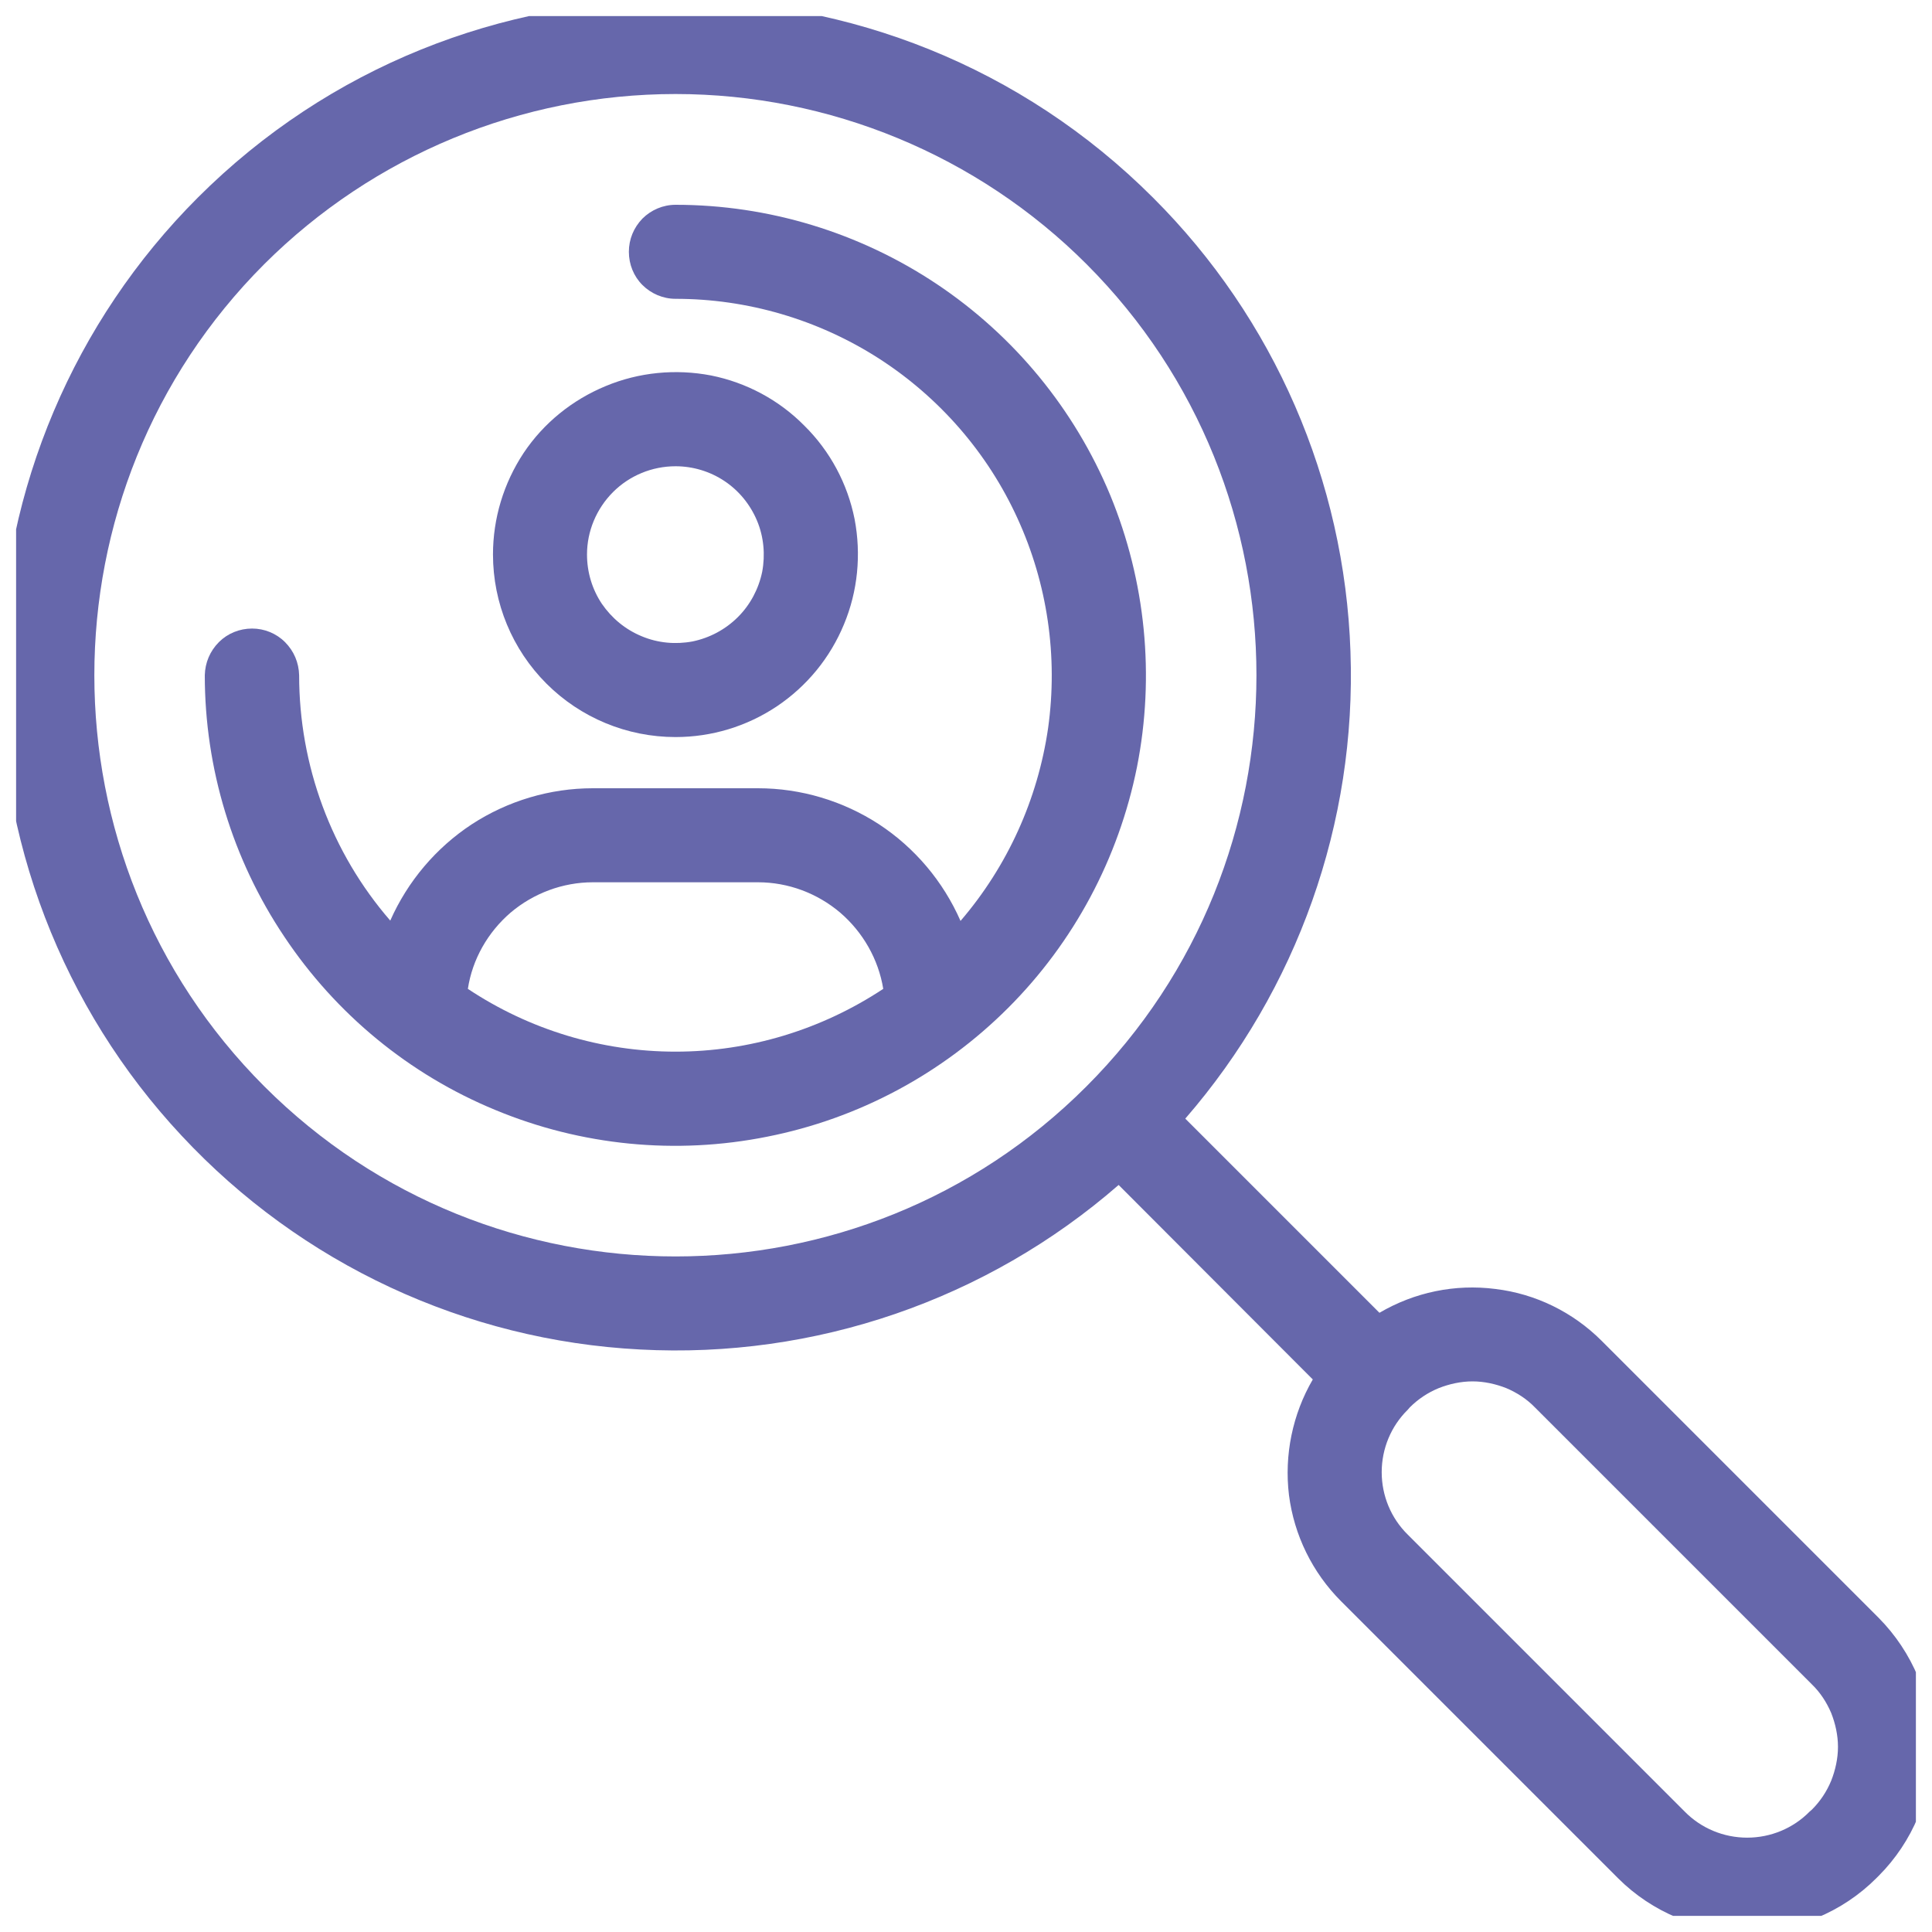 <svg width="60" height="60" viewBox="0 0 60 60" fill="none" xmlns="http://www.w3.org/2000/svg" xmlns:xlink="http://www.w3.org/1999/xlink">
	<desc>
			Created with Pixso.
	</desc>
	<defs>
		<clipPath id="clip239_3653">
			<rect id="search_7610913 1" rx="0" width="59" height="59" transform="translate(0.5 0.5)" fill="white" fill-opacity="0"/>
		</clipPath>
	</defs>
	<rect id="search_7610913 1" rx="0" width="59" height="59" transform="translate(0.5 0.5)" fill="#FFFFFF" fill-opacity="0"/>
	<g clip-path="url(#clip239_3653)">
		<path id="Vector" d="M58.34 50.24L49.74 41.64C48.85 40.75 47.69 40.18 46.44 40.03C45.19 39.87 43.93 40.13 42.84 40.77L36.81 34.74C40.29 30.73 42.13 25.55 41.94 20.24C41.76 14.93 39.57 9.89 35.81 6.14C27.63 -2.04 14.32 -2.04 6.14 6.14C2.3 9.98 0.1 15.17 0.01 20.6C-0.09 26.04 1.93 31.3 5.64 35.27C9.35 39.25 14.45 41.63 19.88 41.91C25.31 42.2 30.64 40.37 34.74 36.8L40.77 42.84C40.14 43.92 39.88 45.19 40.03 46.43C40.19 47.68 40.76 48.84 41.65 49.73L50.25 58.33C51.31 59.39 52.76 59.99 54.26 59.99C55.76 59.99 57.21 59.39 58.27 58.33L58.34 58.26C59.4 57.2 60 55.76 60 54.25C60 52.75 59.4 51.31 58.34 50.24ZM8.21 33.74C1.17 26.7 1.17 15.24 8.21 8.2C11.6 4.82 16.19 2.92 20.98 2.92C25.76 2.92 30.36 4.82 33.74 8.2C40.78 15.24 40.78 26.7 33.74 33.74C26.71 40.78 15.25 40.78 8.21 33.74ZM56.27 56.2L56.2 56.26C55.69 56.78 54.99 57.07 54.26 57.07C53.53 57.07 52.83 56.78 52.32 56.26L43.72 47.66C43.2 47.15 42.91 46.45 42.91 45.72C42.91 44.99 43.2 44.29 43.72 43.78L43.78 43.71C44.04 43.45 44.34 43.25 44.68 43.11C45.01 42.98 45.37 42.9 45.73 42.9C46.09 42.9 46.45 42.98 46.78 43.11C47.11 43.25 47.42 43.45 47.67 43.71L56.27 52.31C56.53 52.56 56.73 52.87 56.87 53.2C57 53.53 57.08 53.89 57.08 54.25C57.08 54.61 57 54.97 56.87 55.3C56.73 55.64 56.53 55.94 56.27 56.2Z" fill="#6667AB" fill-opacity="1" fill-rule="nonzero"/>
		<path id="Vector" d="M20.98 22.89C22.1 22.89 23.19 22.56 24.12 21.94C25.06 21.31 25.78 20.43 26.21 19.39C26.64 18.36 26.75 17.22 26.54 16.12C26.32 15.02 25.78 14.01 24.98 13.22C24.19 12.42 23.18 11.88 22.08 11.66C20.98 11.45 19.84 11.56 18.81 11.99C17.77 12.42 16.88 13.14 16.26 14.07C15.64 15.01 15.31 16.1 15.31 17.22C15.31 18.73 15.91 20.17 16.97 21.23C18.03 22.29 19.47 22.89 20.98 22.89ZM20.98 14.48C21.52 14.48 22.05 14.64 22.5 14.94C22.95 15.24 23.3 15.67 23.51 16.17C23.72 16.67 23.77 17.23 23.67 17.76C23.56 18.29 23.3 18.78 22.92 19.16C22.53 19.55 22.04 19.81 21.51 19.92C20.98 20.02 20.43 19.97 19.93 19.76C19.42 19.55 19 19.2 18.69 18.75C18.39 18.3 18.23 17.77 18.23 17.22C18.23 16.5 18.52 15.8 19.04 15.28C19.55 14.77 20.25 14.48 20.98 14.48L20.98 14.48Z" fill="#6667AB" fill-opacity="1" fill-rule="nonzero"/>
		<path id="Vector" d="M20.98 6.36C20.59 6.36 20.22 6.52 19.95 6.79C19.68 7.07 19.53 7.43 19.53 7.82C19.53 8.21 19.68 8.58 19.95 8.85C20.22 9.12 20.59 9.28 20.98 9.28C23.21 9.28 25.4 9.92 27.29 11.13C29.17 12.34 30.67 14.06 31.6 16.1C32.53 18.13 32.86 20.39 32.55 22.61C32.23 24.82 31.29 26.9 29.83 28.6C29.29 27.37 28.41 26.33 27.3 25.6C26.18 24.87 24.87 24.48 23.54 24.48L18.41 24.48C17.08 24.48 15.77 24.87 14.65 25.6C13.54 26.33 12.66 27.37 12.12 28.59C10.29 26.48 9.29 23.77 9.29 20.97C9.28 20.58 9.13 20.22 8.85 19.94C8.58 19.67 8.21 19.52 7.83 19.52C7.44 19.52 7.07 19.67 6.8 19.94C6.52 20.22 6.37 20.58 6.36 20.97C6.36 23.86 7.22 26.69 8.83 29.09C10.43 31.49 12.71 33.37 15.38 34.47C18.05 35.58 20.99 35.87 23.83 35.3C26.66 34.74 29.26 33.35 31.31 31.3C33.35 29.26 34.74 26.66 35.31 23.82C35.87 20.99 35.58 18.05 34.48 15.38C33.37 12.71 31.5 10.43 29.09 8.82C26.69 7.22 23.87 6.36 20.98 6.36ZM14.53 30.71C14.67 29.79 15.15 28.95 15.86 28.34C16.57 27.74 17.48 27.4 18.41 27.4L23.54 27.4C24.48 27.4 25.38 27.74 26.09 28.34C26.8 28.95 27.28 29.79 27.43 30.71C25.51 31.98 23.27 32.66 20.98 32.66C18.68 32.66 16.44 31.98 14.53 30.71Z" fill="#6667AB" fill-opacity="1" fill-rule="nonzero"/>
	</g>
</svg>
